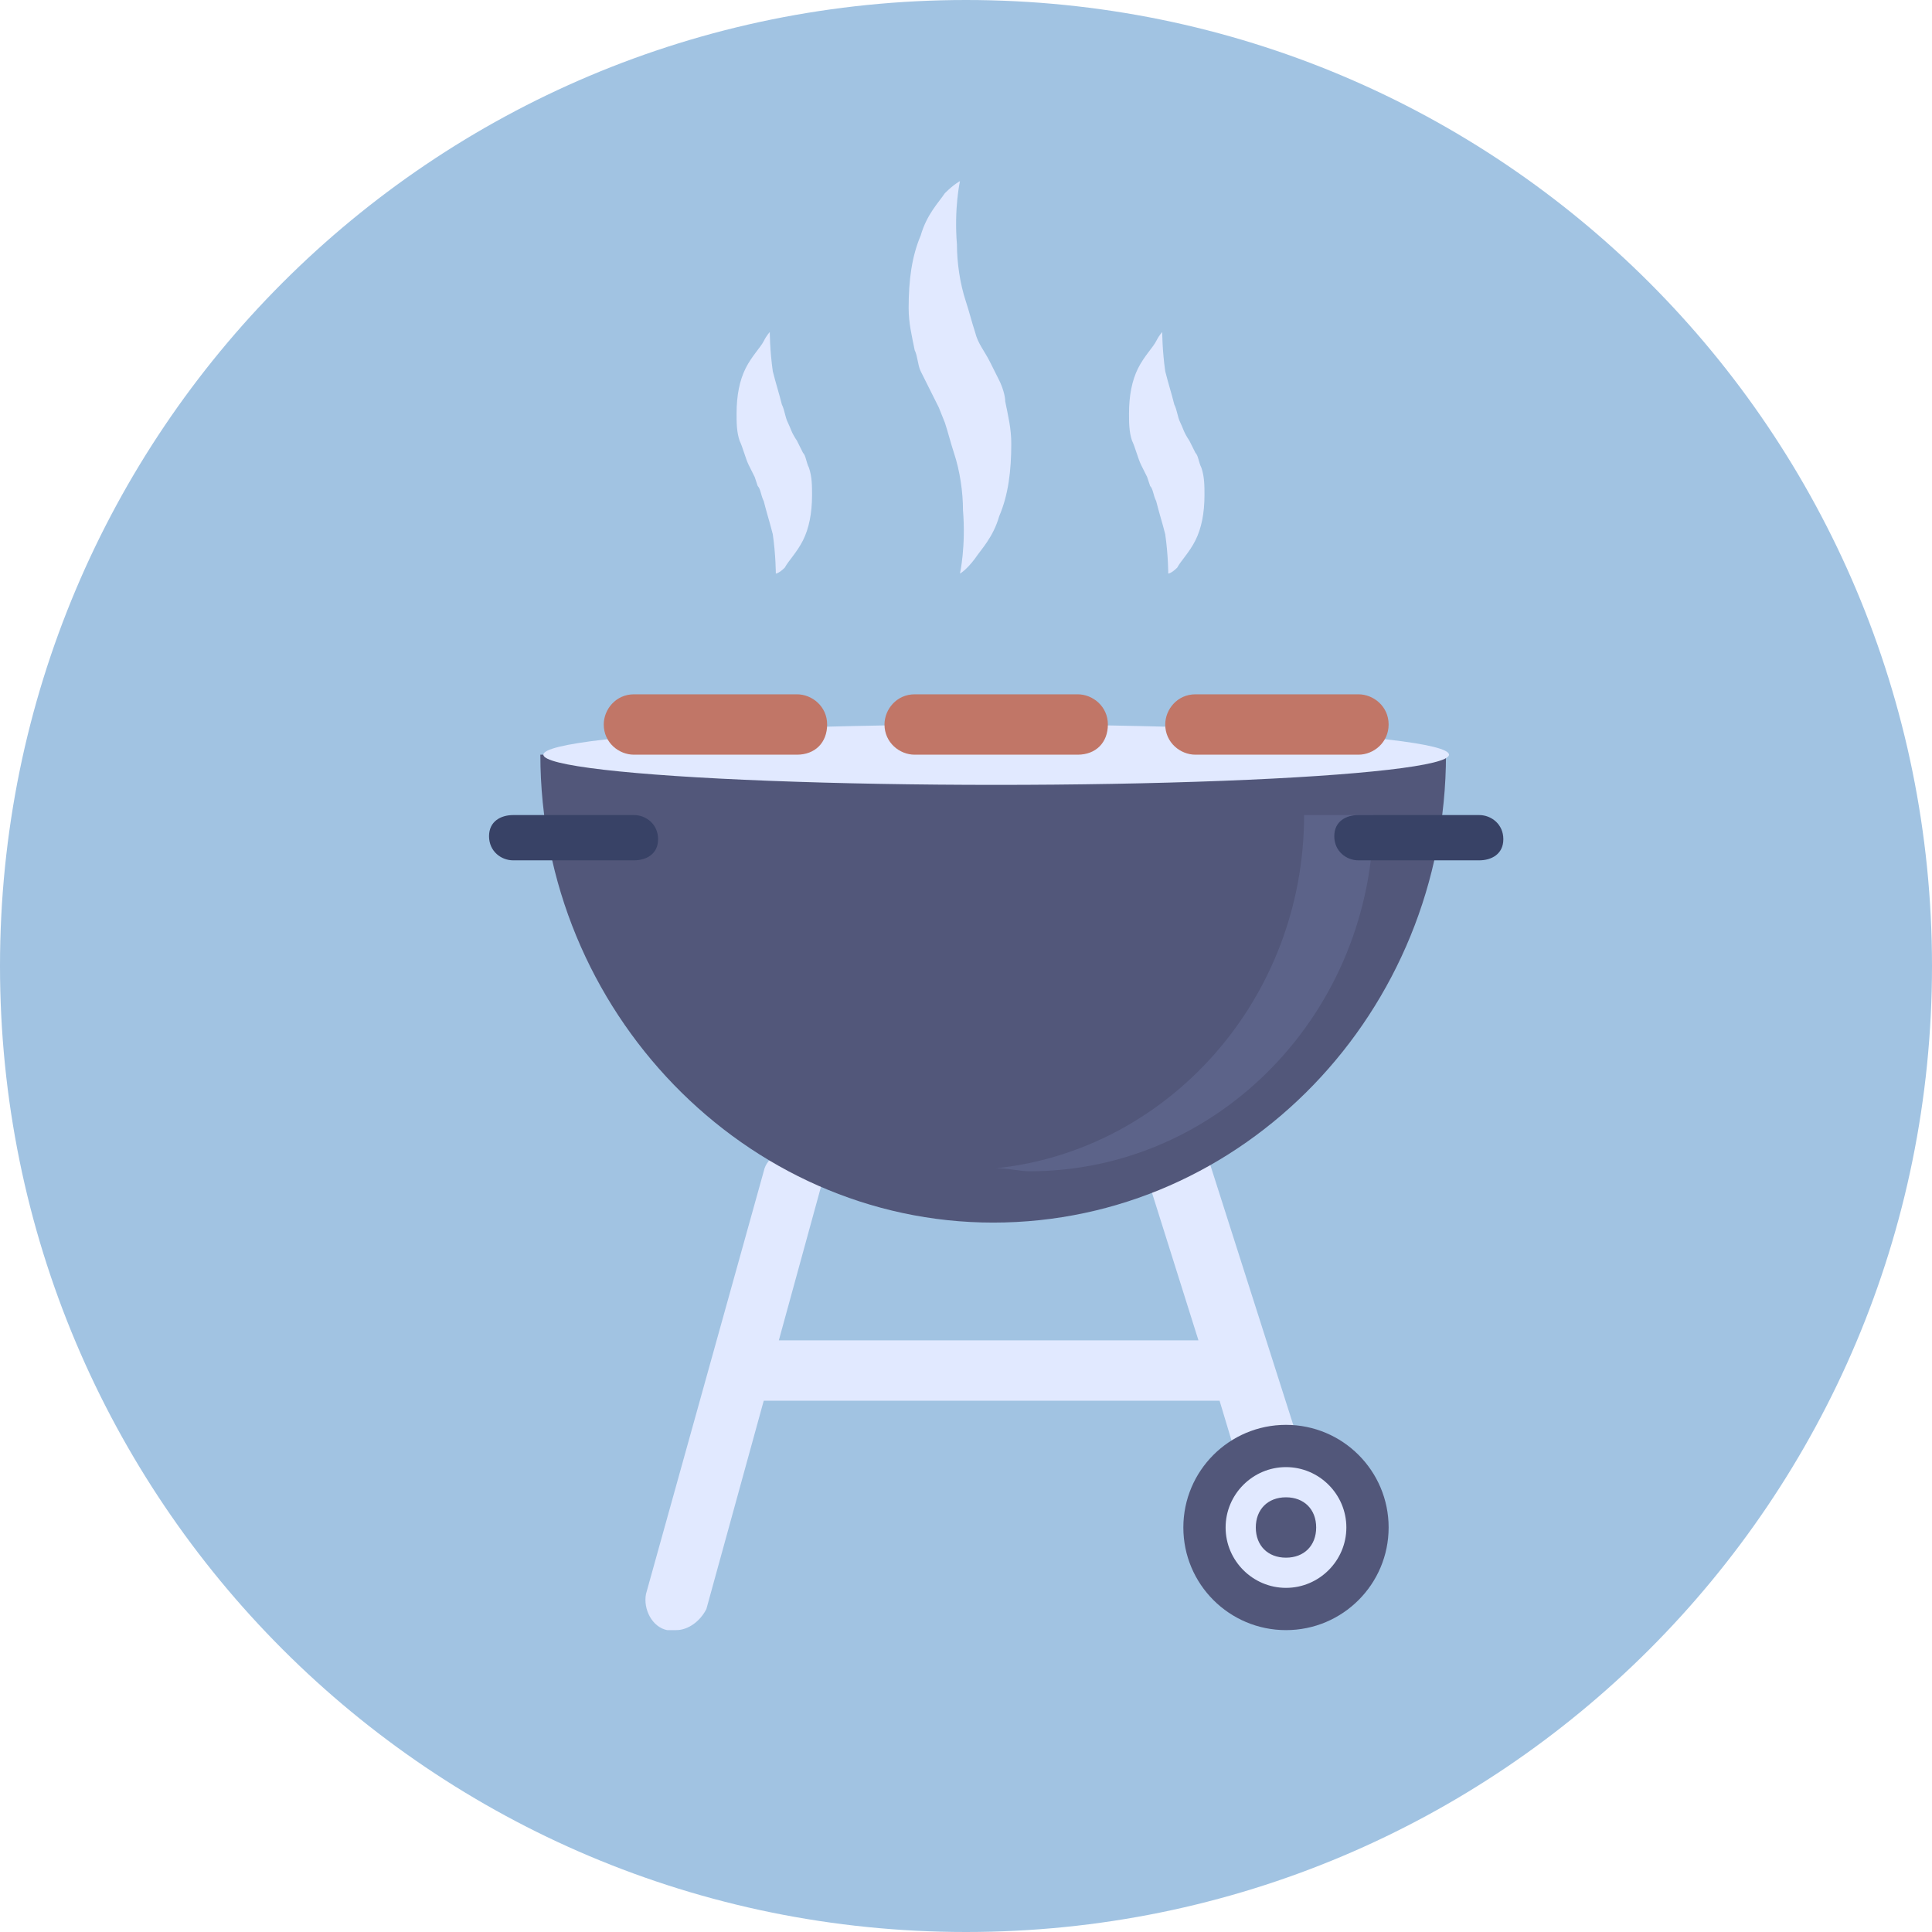 <?xml version="1.0" encoding="utf-8"?>
<!-- Generator: Adobe Illustrator 18.0.0, SVG Export Plug-In . SVG Version: 6.00 Build 0)  -->
<!DOCTYPE svg PUBLIC "-//W3C//DTD SVG 1.1//EN" "http://www.w3.org/Graphics/SVG/1.1/DTD/svg11.dtd">
<svg version="1.1" id="Layer_1" xmlns="http://www.w3.org/2000/svg" xmlns:xlink="http://www.w3.org/1999/xlink" x="0px" y="0px"
	 viewBox="0 0 64 64" enable-background="new 0 0 64 64" xml:space="preserve">
<g>
	<g>
		<g>
			<path fill="#A1C3E2" d="M32,0c17.7,0,32,14.3,32,32S49.7,64,32,64S0,49.7,0,32S14.3,0,32,0z"/>
		</g>
	</g>
	<g>
		<g>
			<path fill="#E1E9FF" d="M43,47.7l-3-9.4c-0.2-0.5-0.7-0.8-1.3-0.6c-0.5,0.2-0.8,0.7-0.7,1.3l1.7,5.4H25.8l1.4-5.1
				c0.1-0.5-0.2-1.1-0.7-1.2c-0.5-0.1-1.1,0.2-1.2,0.7l-3.9,14c-0.1,0.5,0.2,1.1,0.7,1.2c0.1,0,0.2,0,0.3,0c0.4,0,0.8-0.3,1-0.7
				l1.9-6.9h15.1l0.6,2c0.1,0.4,0.5,0.7,1,0.7c0.1,0,0.2,0,0.3,0C42.8,48.8,43.1,48.2,43,47.7z"/>
		</g>
	</g>
	<g>
		<g>
			<circle fill="#52577A" cx="42.6" cy="50.6" r="3.4"/>
		</g>
	</g>
	<g>
		<g>
			<g>
				<path fill="#E1E9FF" d="M42.6,52.6c-1.1,0-2-0.9-2-2s0.9-2,2-2s2,0.9,2,2S43.7,52.6,42.6,52.6z M42.6,49.6c-0.6,0-1,0.4-1,1
					s0.4,1,1,1s1-0.4,1-1S43.2,49.6,42.6,49.6z"/>
			</g>
		</g>
	</g>
	<g>
		<g>
			<path fill="#52577A" d="M47.9,25c0,8.5-6.7,15.5-15,15.5h0c-8.2,0-15-7-15-15.5H47.9z"/>
		</g>
	</g>
	<g>
		<g>
			<path fill="#5C6389" d="M43.2,27c0,6.1-4.5,11.1-10.2,11.7c0.4,0,0.8,0.1,1.1,0.1h0c6.3,0,11.4-5.3,11.4-11.8H43.2z"/>
		</g>
	</g>
	<g>
		<g>
			<g>
				<path fill="#384266" d="M21,28.5h-4c-0.4,0-0.8-0.3-0.8-0.8S16.6,27,17,27h4c0.4,0,0.8,0.3,0.8,0.8S21.4,28.5,21,28.5z"/>
			</g>
		</g>
	</g>
	<g>
		<g>
			<g>
				<path fill="#384266" d="M49,28.5h-4c-0.4,0-0.8-0.3-0.8-0.8S44.6,27,45,27h4c0.4,0,0.8,0.3,0.8,0.8S49.4,28.5,49,28.5z"/>
			</g>
		</g>
	</g>
	<g>
		<g>
			<ellipse fill="#E1E9FF" cx="33" cy="25" rx="15" ry="1"/>
		</g>
	</g>
	<g>
		<g>
			<path fill="#C17667" d="M26.4,25H21c-0.5,0-1-0.4-1-1v0c0-0.5,0.4-1,1-1h5.4c0.5,0,1,0.4,1,1v0C27.4,24.6,27,25,26.4,25z"/>
		</g>
	</g>
	<g>
		<g>
			<path fill="#C17667" d="M35.7,25h-5.4c-0.5,0-1-0.4-1-1v0c0-0.5,0.4-1,1-1h5.4c0.5,0,1,0.4,1,1v0C36.7,24.6,36.3,25,35.7,25z"/>
		</g>
	</g>
	<g>
		<g>
			<path fill="#C17667" d="M45,25h-5.4c-0.5,0-1-0.4-1-1v0c0-0.5,0.4-1,1-1H45c0.5,0,1,0.4,1,1v0C46,24.6,45.5,25,45,25z"/>
		</g>
	</g>
	<g>
		<g>
			<path fill="#E1E9FF" d="M25.5,11c0,0,0,0.6,0.1,1.3c0.1,0.4,0.2,0.7,0.3,1.1c0.1,0.2,0.1,0.4,0.2,0.6c0.1,0.2,0.1,0.3,0.3,0.6
				l0.2,0.4c0.1,0.1,0.1,0.3,0.2,0.5c0.1,0.3,0.1,0.6,0.1,0.9c0,0.6-0.1,1.1-0.3,1.5c-0.2,0.4-0.5,0.7-0.6,0.9
				c-0.2,0.2-0.3,0.2-0.3,0.2s0-0.6-0.1-1.3c-0.1-0.4-0.2-0.7-0.3-1.1c-0.1-0.2-0.1-0.4-0.2-0.5l-0.1-0.3l-0.2-0.4
				c-0.1-0.2-0.2-0.6-0.3-0.8c-0.1-0.3-0.1-0.6-0.1-0.9c0-0.6,0.1-1.1,0.3-1.5c0.2-0.4,0.5-0.7,0.6-0.9C25.4,11.1,25.5,11,25.5,11z"
				/>
		</g>
	</g>
	<g>
		<g>
			<path fill="#E1E9FF" d="M31.8,6c0,0-0.2,0.9-0.1,2.1c0,0.6,0.1,1.3,0.3,1.9c0.1,0.3,0.2,0.7,0.3,1c0.1,0.4,0.3,0.6,0.5,1l0.3,0.6
				c0.1,0.2,0.2,0.5,0.2,0.7c0.1,0.5,0.2,0.9,0.2,1.4c0,0.9-0.1,1.7-0.4,2.4c-0.2,0.7-0.6,1.1-0.8,1.4C32,18.9,31.8,19,31.8,19
				s0.2-0.9,0.1-2.1c0-0.6-0.1-1.3-0.3-1.9c-0.1-0.3-0.2-0.7-0.3-1l-0.2-0.5l-0.3-0.6l-0.3-0.6c-0.1-0.2-0.1-0.5-0.2-0.7
				c-0.1-0.5-0.2-0.9-0.2-1.4c0-0.9,0.1-1.7,0.4-2.4c0.2-0.7,0.6-1.1,0.8-1.4C31.6,6.1,31.8,6,31.8,6z"/>
		</g>
	</g>
	<g>
		<g>
			<path fill="#E1E9FF" d="M38.5,11c0,0,0,0.6,0.1,1.3c0.1,0.4,0.2,0.7,0.3,1.1c0.1,0.2,0.1,0.4,0.2,0.6c0.1,0.2,0.1,0.3,0.3,0.6
				l0.2,0.4c0.1,0.1,0.1,0.3,0.2,0.5c0.1,0.3,0.1,0.6,0.1,0.9c0,0.6-0.1,1.1-0.3,1.5c-0.2,0.4-0.5,0.7-0.6,0.9
				c-0.2,0.2-0.3,0.2-0.3,0.2s0-0.6-0.1-1.3c-0.1-0.4-0.2-0.7-0.3-1.1c-0.1-0.2-0.1-0.4-0.2-0.5l-0.1-0.3l-0.2-0.4
				c-0.1-0.2-0.2-0.6-0.3-0.8c-0.1-0.3-0.1-0.6-0.1-0.9c0-0.6,0.1-1.1,0.3-1.5c0.2-0.4,0.5-0.7,0.6-0.9C38.4,11.1,38.5,11,38.5,11z"
				/>
		</g>
	</g>
</g>
</svg>
